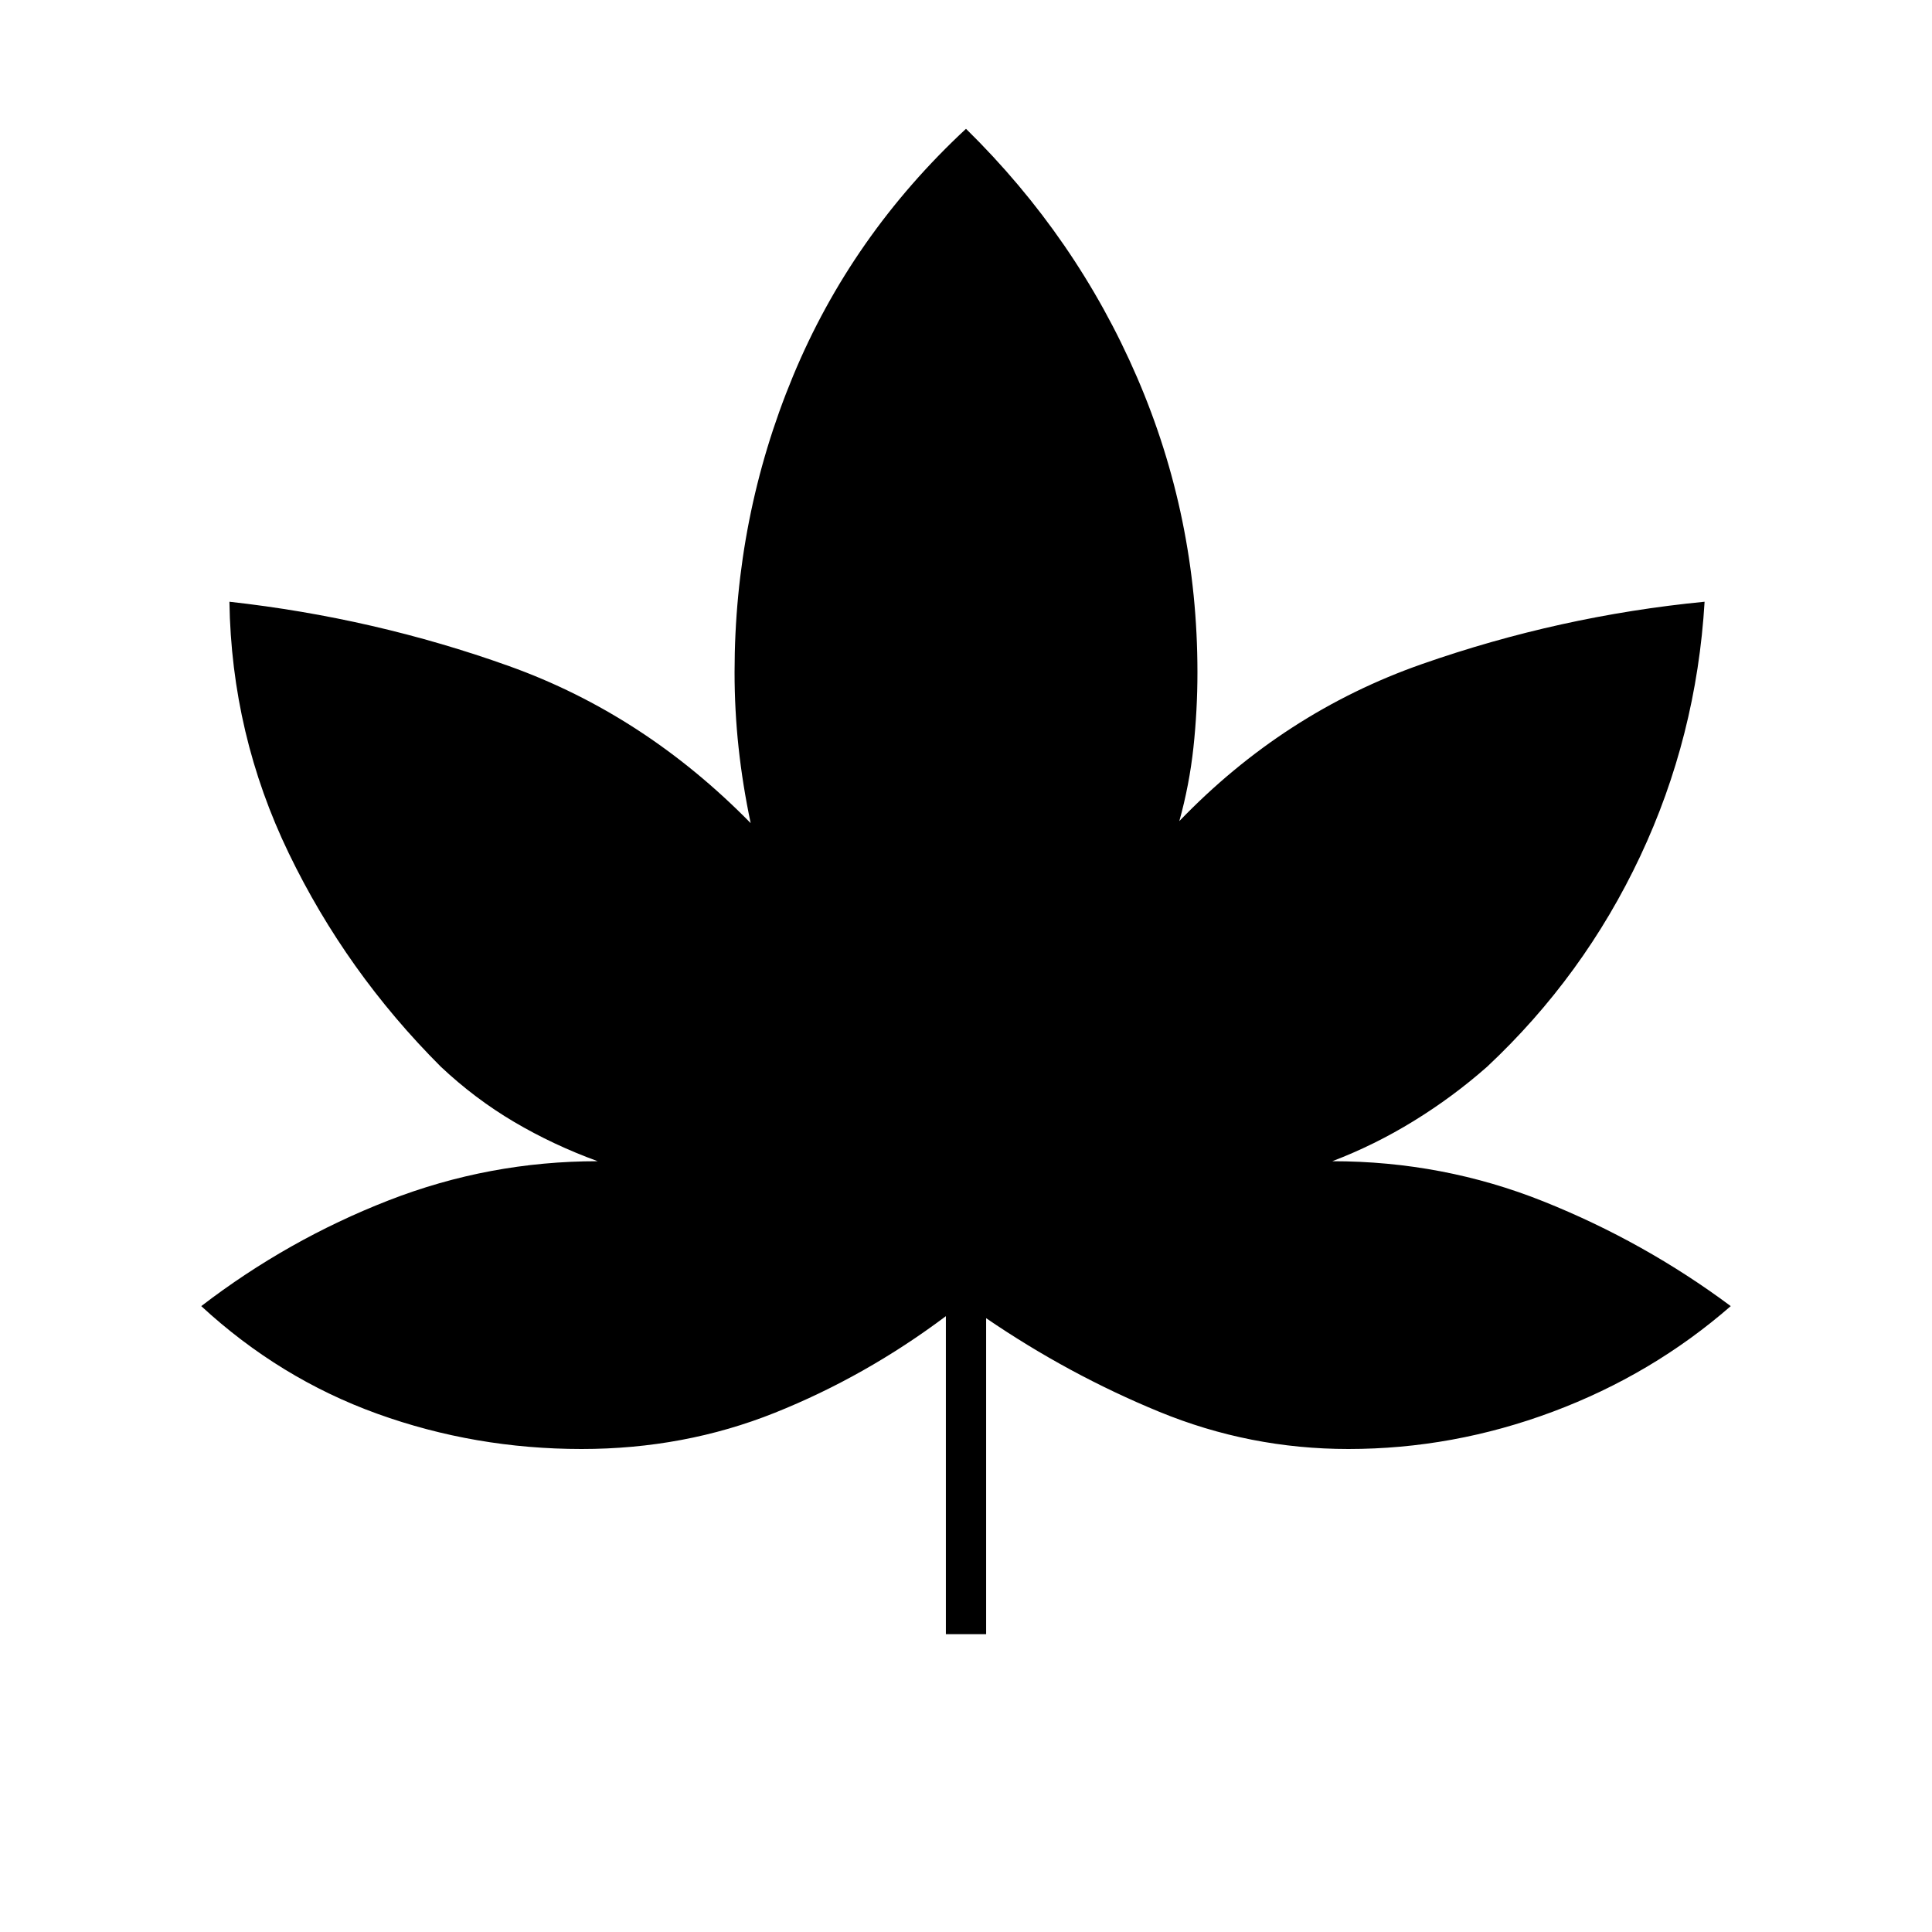 <svg xmlns="http://www.w3.org/2000/svg" height="20" viewBox="0 -960 960 960" width="20"><path d="M470-148v-158q-40 30-85 48t-96 18q-53 0-101.5-17.5T100-311q43-33 93-52.5T297-383q-22-8-41.5-19.5T219-430q-47-47-75.5-106T114-661q72 8 139 32t120 78q-4-19-6-37.5t-2-37.5q0-77 29-147t86-123q55 54 85 123.5T595-626q0 19-2 37.5t-7 36.5q52-54 120.5-78T847-661q-4 67-32 126.5T739-430q-17 15-36.5 27T662-383q55 0 105 20t93 52q-39 34-88.5 52.5T670-240q-49 0-94-18.5T490-305v157h-20Z"/></svg>